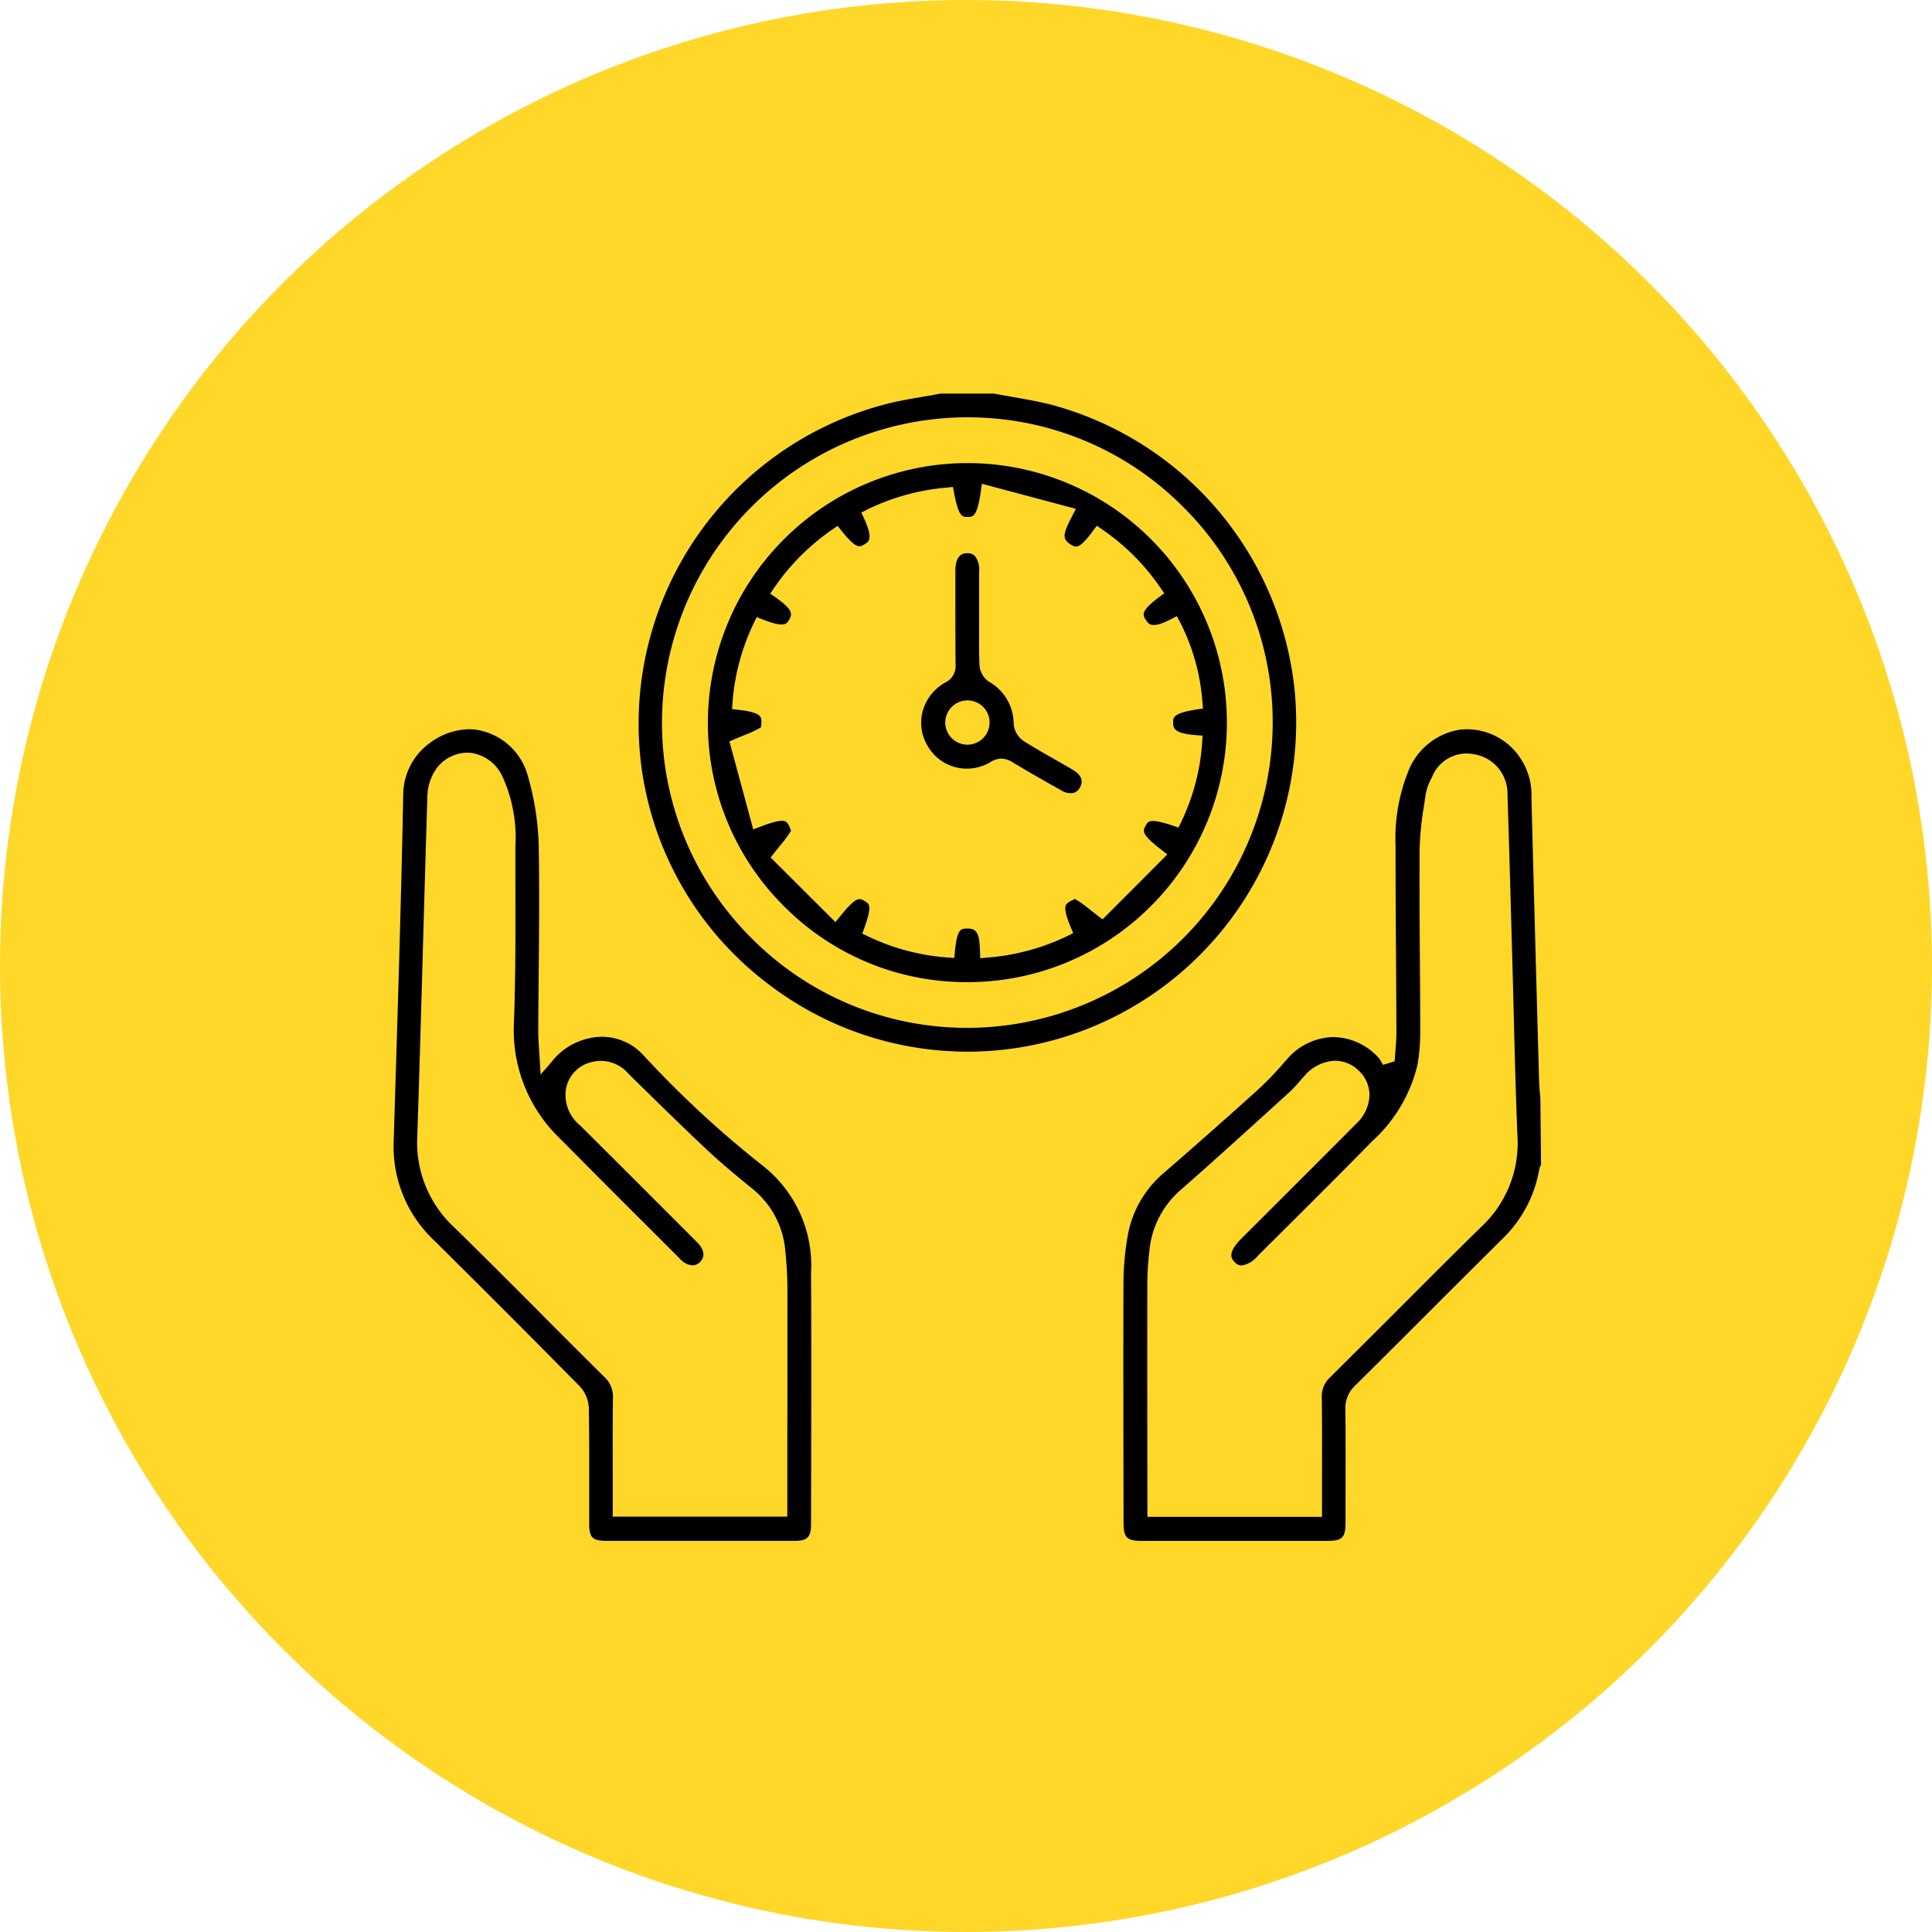 <svg xmlns="http://www.w3.org/2000/svg" width="108" height="108" viewBox="0 0 108 108">
  <g id="Group_1800" data-name="Group 1800" transform="translate(-1088 -3089)">
    <circle id="Ellipse_74" data-name="Ellipse 74" cx="54" cy="54" r="54" transform="translate(1088 3089)" fill="#ffd729"/>
    <g id="Group_1790" data-name="Group 1790" transform="translate(2151.957 2378.128)">
      <path id="Path_6426" data-name="Path 6426" d="M-980.012,780.163a7.046,7.046,0,0,0,2.1-3.92.722.722,0,0,1,.1-.254l-.038-3.745c-.032-.335-.063-.67-.072-1.006q-.221-7.878-.426-15.758a3.708,3.708,0,0,0-.7-2.343,3.574,3.574,0,0,0-3.291-1.477,3.717,3.717,0,0,0-2.906,2.361,10.069,10.069,0,0,0-.7,4.133q0,3.028.026,6.057.013,2.195.023,4.388c0,.314-.025.629-.051.943l-.048.657-.651.2-.186-.324a3.471,3.471,0,0,0-2.576-1.23h-.045a3.507,3.507,0,0,0-2.567,1.248l-.134.151a18.443,18.443,0,0,1-1.416,1.483c-1.723,1.555-3.51,3.137-5.313,4.7a5.957,5.957,0,0,0-2.051,3.617,15.578,15.578,0,0,0-.22,2.46c-.014,3.736-.006,7.472,0,11.207l.005,2.275c0,.84.182,1.022,1.015,1.023q5.19,0,10.383,0c.828,0,1.008-.184,1.01-1.027l0-1.113c.005-1.737.011-3.475-.009-5.213a1.733,1.733,0,0,1,.571-1.353q2.527-2.506,5.04-5.027Zm-9.58,7.691a1.427,1.427,0,0,0-.475,1.141c.018,1.342.014,2.685.011,4.026l0,2.644h-9.76l-.005-4.2q-.006-4.363,0-8.729a16.134,16.134,0,0,1,.123-2,5.1,5.1,0,0,1,1.735-3.339c1.762-1.546,3.529-3.151,5.236-4.7l.873-.793a6.622,6.622,0,0,0,.548-.586c.094-.109.188-.217.286-.323a2.362,2.362,0,0,1,1.641-.823,1.864,1.864,0,0,1,1.369.542,1.877,1.877,0,0,1,.609,1.348,2.262,2.262,0,0,1-.73,1.614q-2.277,2.29-4.565,4.57l-1.88,1.878c-.826.826-.512,1.144-.361,1.3a.523.523,0,0,0,.388.191h0a1.488,1.488,0,0,0,.9-.537l1.844-1.837c1.523-1.514,3.046-3.03,4.546-4.568a8.371,8.371,0,0,0,2.538-4.269,10.408,10.408,0,0,0,.156-1.825c0-1.353-.011-2.707-.02-4.06-.015-2.066-.029-4.131-.015-6.2a17.2,17.2,0,0,1,.248-2.423l.092-.629a3.094,3.094,0,0,1,.344-.932,2.079,2.079,0,0,1,2.358-1.3,2.224,2.224,0,0,1,1.871,2.244q.118,3.694.216,7.39l.053,1.848q.042,1.514.079,3.025c.057,2.281.114,4.562.209,6.84a6.4,6.4,0,0,1-2.033,5.081c-1.649,1.616-3.28,3.252-4.911,4.887Q-987.83,786.1-989.592,787.854Z"/>
      <path id="Path_6427" data-name="Path 6427" d="M-1020.962,765.916a18.3,18.3,0,0,0,14.356,3.451,18.427,18.427,0,0,0,15.022-19.882,18.479,18.479,0,0,0-13.648-16c-.711-.179-1.455-.308-2.174-.434-.329-.057-.659-.114-.987-.177h-3.007c-.27.058-.607.115-.944.172-.7.12-1.43.243-2.121.425a18.457,18.457,0,0,0-13.709,19.618A18.232,18.232,0,0,0-1020.962,765.916Zm11.082-31.716h.017a16.947,16.947,0,0,1,12.055,5.018,16.935,16.935,0,0,1,4.995,12.063,17.087,17.087,0,0,1-17.068,17.048h-.017a16.944,16.944,0,0,1-12.054-5.019,16.948,16.948,0,0,1-5-12.063A17.086,17.086,0,0,1-1009.88,734.2Z"/>
      <path id="Path_6428" data-name="Path 6428" d="M-1030.059,797.008q5.256,0,10.512,0c.718,0,.926-.207.928-.917l.005-2.428c.009-3.875.017-7.751-.005-11.625a7.086,7.086,0,0,0-2.6-5.923,57.812,57.812,0,0,1-6.777-6.262,3.14,3.14,0,0,0-3.09-.928,3.654,3.654,0,0,0-2.087,1.371l-.564.644-.085-1.407c-.025-.351-.047-.661-.046-.97,0-1.093.015-2.186.025-3.279.022-2.347.045-4.775,0-7.159a15.321,15.321,0,0,0-.592-3.822,3.546,3.546,0,0,0-2.585-2.574,2.706,2.706,0,0,0-.713-.091,3.755,3.755,0,0,0-2.2.771,3.592,3.592,0,0,0-1.483,2.856c-.1,5.3-.266,10.691-.426,15.9l-.106,3.466a7.2,7.2,0,0,0,2.268,5.591c2.726,2.7,5.466,5.442,8.144,8.159a1.9,1.9,0,0,1,.495,1.221c.024,1.466.022,2.933.02,4.4v2C-1031.025,796.82-1030.844,797.008-1030.059,797.008Zm-3.654-12.7c-1.614-1.618-3.227-3.235-4.859-4.833a6.452,6.452,0,0,1-2.059-5.067c.117-3.484.214-6.969.313-10.452q.12-4.265.25-8.526a2.85,2.85,0,0,1,.475-1.549,2.163,2.163,0,0,1,1.9-.928,2.273,2.273,0,0,1,1.8,1.278,8.211,8.211,0,0,1,.746,3.984l0,1.851c.008,2.634.016,5.358-.082,8.034a8.372,8.372,0,0,0,2.607,6.448c1.757,1.783,3.531,3.551,5.3,5.317l1.4,1.4a1.043,1.043,0,0,0,.681.341.591.591,0,0,0,.428-.2c.4-.424.019-.894-.163-1.077q-3.263-3.273-6.537-6.531a2.2,2.2,0,0,1-.829-1.824,1.866,1.866,0,0,1,1.342-1.7,2.042,2.042,0,0,1,2.179.625l.15.148c1.383,1.36,2.814,2.767,4.251,4.115.846.794,1.765,1.545,2.576,2.207a4.975,4.975,0,0,1,1.789,3.461,20.023,20.023,0,0,1,.114,2.056q.006,4.428-.005,8.855l0,3.912h-9.758l0-2.6c0-1.34-.008-2.682.012-4.022a1.5,1.5,0,0,0-.495-1.2Q-1031.957,786.079-1033.713,784.312Z"/>
      <path id="Path_6429" data-name="Path 6429" d="M-1009.867,736.759h-.028a14.527,14.527,0,0,0-14.491,14.472,14.407,14.407,0,0,0,4.238,10.282,14.342,14.342,0,0,0,10.219,4.261h0a14.465,14.465,0,0,0,10.309-4.253,14.491,14.491,0,0,0,4.247-10.322A14.507,14.507,0,0,0-1009.867,736.759Zm10.994,7.28-.271.2c-1.082.8-.936,1.018-.75,1.3.156.234.333.5,1.416-.064l.305-.159.164.3a11.7,11.7,0,0,1,1.27,4.531l.034.33-.329.05c-1.363.21-1.354.453-1.342.76.01.276.022.588,1.3.682l.345.025-.022.345a12.115,12.115,0,0,1-1.191,4.516l-.133.279-.293-.1c-1.308-.436-1.4-.272-1.547,0-.161.29-.258.466.9,1.356l.316.243-3.62,3.631-.244-.184c-.161-.122-.309-.238-.448-.348a6.8,6.8,0,0,0-.861-.614c.01.019-.146.07-.29.157-.239.145-.428.258.074,1.458l.127.3-.293.147a12.533,12.533,0,0,1-4.536,1.223l-.368.034-.013-.37c-.035-.955-.123-1.333-.8-1.285-.251.009-.488.018-.606,1.3l-.032.341-.341-.023a12.421,12.421,0,0,1-4.517-1.2l-.285-.136.107-.3c.463-1.284.289-1.38,0-1.538s-.449-.245-1.364.892l-.244.3-3.624-3.612.192-.244c.124-.159.241-.3.352-.437a6.244,6.244,0,0,0,.6-.817c-.011-.006-.053-.163-.133-.309-.132-.243-.238-.434-1.621.1l-.361.138-1.331-4.919.278-.12c.186-.081.361-.151.525-.218a7.013,7.013,0,0,0,.957-.445c-.008-.01.031-.169.028-.326-.006-.264-.011-.514-1.309-.661l-.334-.038.025-.336a12.356,12.356,0,0,1,1.213-4.514l.141-.29.3.117c1.267.5,1.388.266,1.527,0s.26-.5-.788-1.233l-.283-.2.194-.285a12.655,12.655,0,0,1,3.306-3.317l.269-.185.2.255c.849,1.062,1.025.948,1.318.766.236-.148.48-.3-.054-1.463l-.14-.3.3-.154a12.491,12.491,0,0,1,4.5-1.244l.321-.034.06.316c.26,1.372.464,1.362.763,1.362s.535-.013.74-1.465l.055-.391,5.251,1.4-.261.519c-.442.871-.538,1.179.017,1.5.251.144.446.252,1.216-.8l.2-.273.279.191a12.509,12.509,0,0,1,3.31,3.322Z"/>
      <path id="Path_6430" data-name="Path 6430" d="M-1007.367,753.477q1.352.805,2.726,1.572a.967.967,0,0,0,.7.147.6.6,0,0,0,.355-.307c.209-.374.068-.709-.418-.995-.317-.187-.638-.37-.957-.552-.6-.342-1.2-.683-1.777-1.049a1.294,1.294,0,0,1-.555-.95,2.7,2.7,0,0,0-1.39-2.368,1.227,1.227,0,0,1-.519-.9c-.029-.668-.025-1.338-.02-2.008l0-1.567v-1.686a1.24,1.24,0,0,0-.248-.873.577.577,0,0,0-.427-.144c-.161,0-.653.014-.654.989v.808c0,1.478,0,2.957.01,4.436a1.015,1.015,0,0,1-.57.994,2.644,2.644,0,0,0-1.271,1.61,2.52,2.52,0,0,0,.281,1.937,2.538,2.538,0,0,0,1.564,1.192,2.569,2.569,0,0,0,1.963-.3,1.14,1.14,0,0,1,.589-.183A1.17,1.17,0,0,1-1007.367,753.477Zm-2.515-.975h0a1.243,1.243,0,0,1-1.234-1.221,1.243,1.243,0,0,1,1.2-1.255,1.24,1.24,0,0,1,.912.359,1.227,1.227,0,0,1,.366.9A1.245,1.245,0,0,1-1009.882,752.5Z"/>
    </g>
  </g>
</svg>
